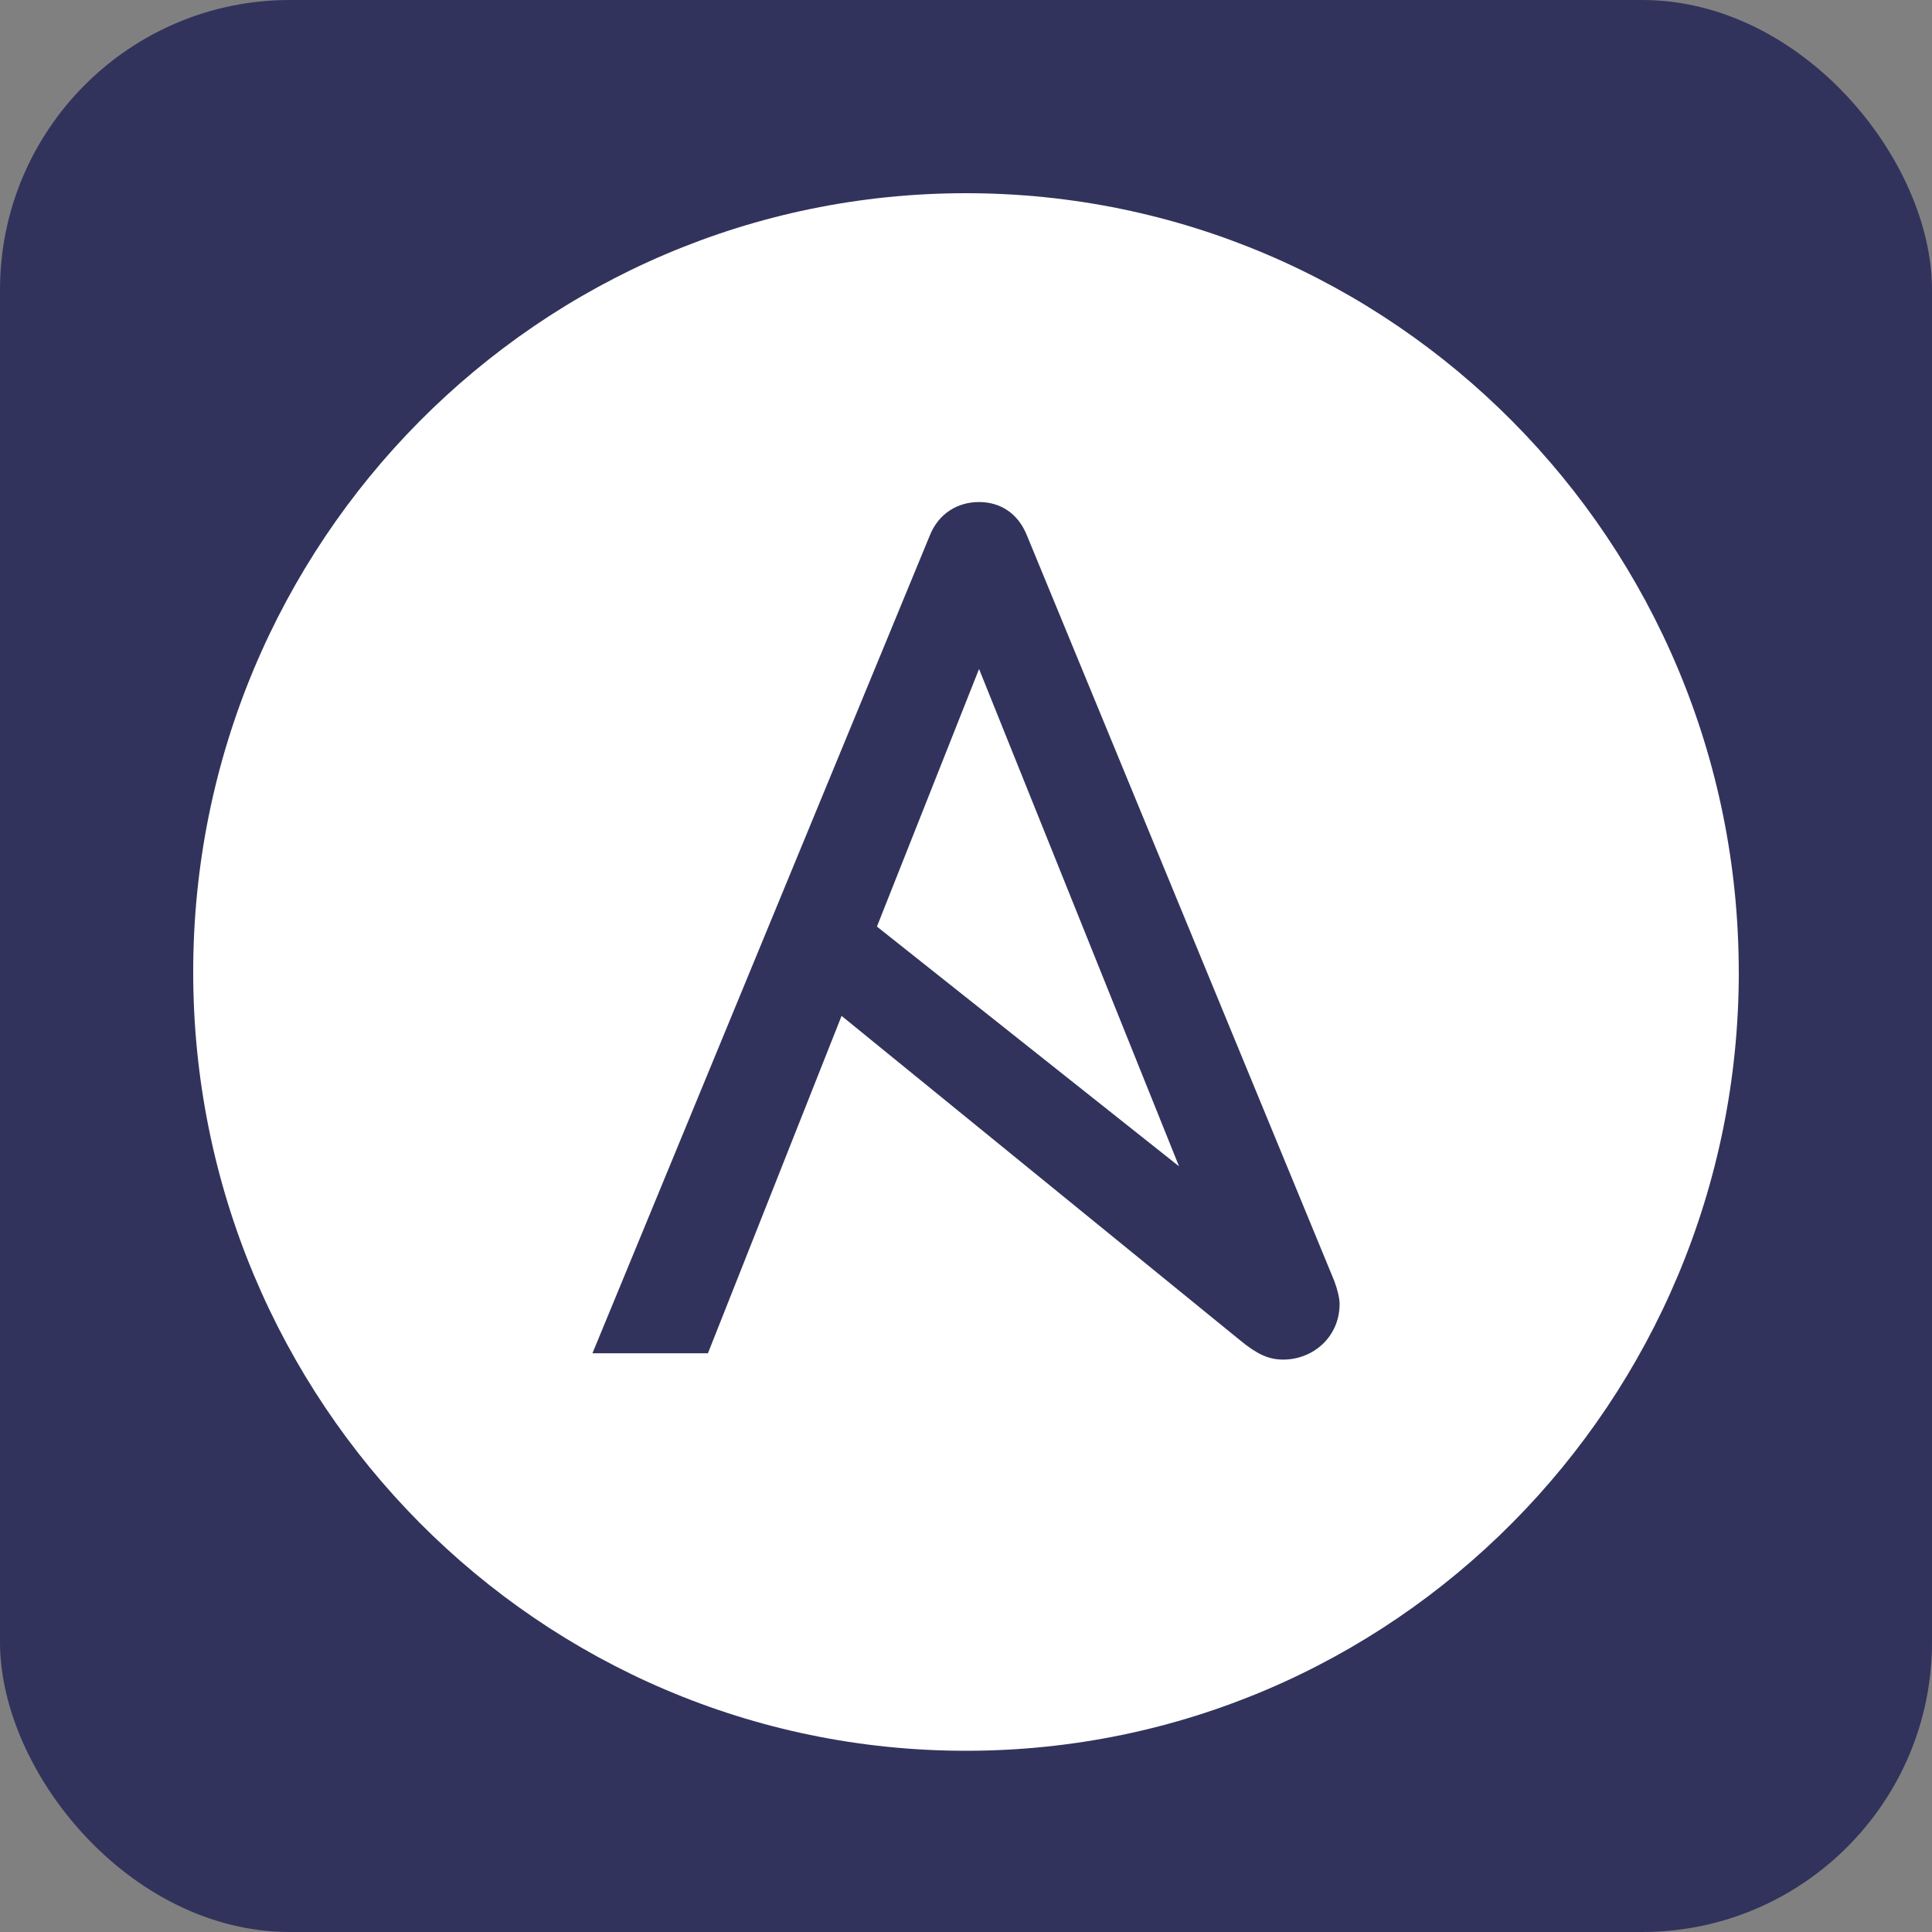 <svg width="40" height="40" viewBox="0 0 40 40" fill="none" xmlns="http://www.w3.org/2000/svg">
<rect x="0" y="0" width="40" height="40" fill="#808080" stroke="none"/>
<rect width="40" height="40" rx="6" fill="#32335C"/>
<path fill-rule="evenodd" clip-rule="evenodd" d="M36 20.125C36 29.03 28.837 36.248 20 36.248C11.164 36.248 4 29.03 4 20.125C4 11.219 11.163 4 19.999 4C28.836 4 35.999 11.219 35.999 20.125" fill="white"/>
<path d="M20.27 13.85L24.411 24.148L18.156 19.184L20.27 13.851V13.85ZM27.625 26.521L21.257 11.075C21.075 10.629 20.711 10.394 20.27 10.394C19.828 10.394 19.438 10.629 19.256 11.074L12.266 28.018H14.657L17.424 21.033L25.683 27.756C26.014 28.026 26.254 28.149 26.566 28.149C27.189 28.149 27.735 27.677 27.735 26.997C27.735 26.886 27.696 26.71 27.625 26.522V26.521Z" fill="#32335C"/>
</svg>
